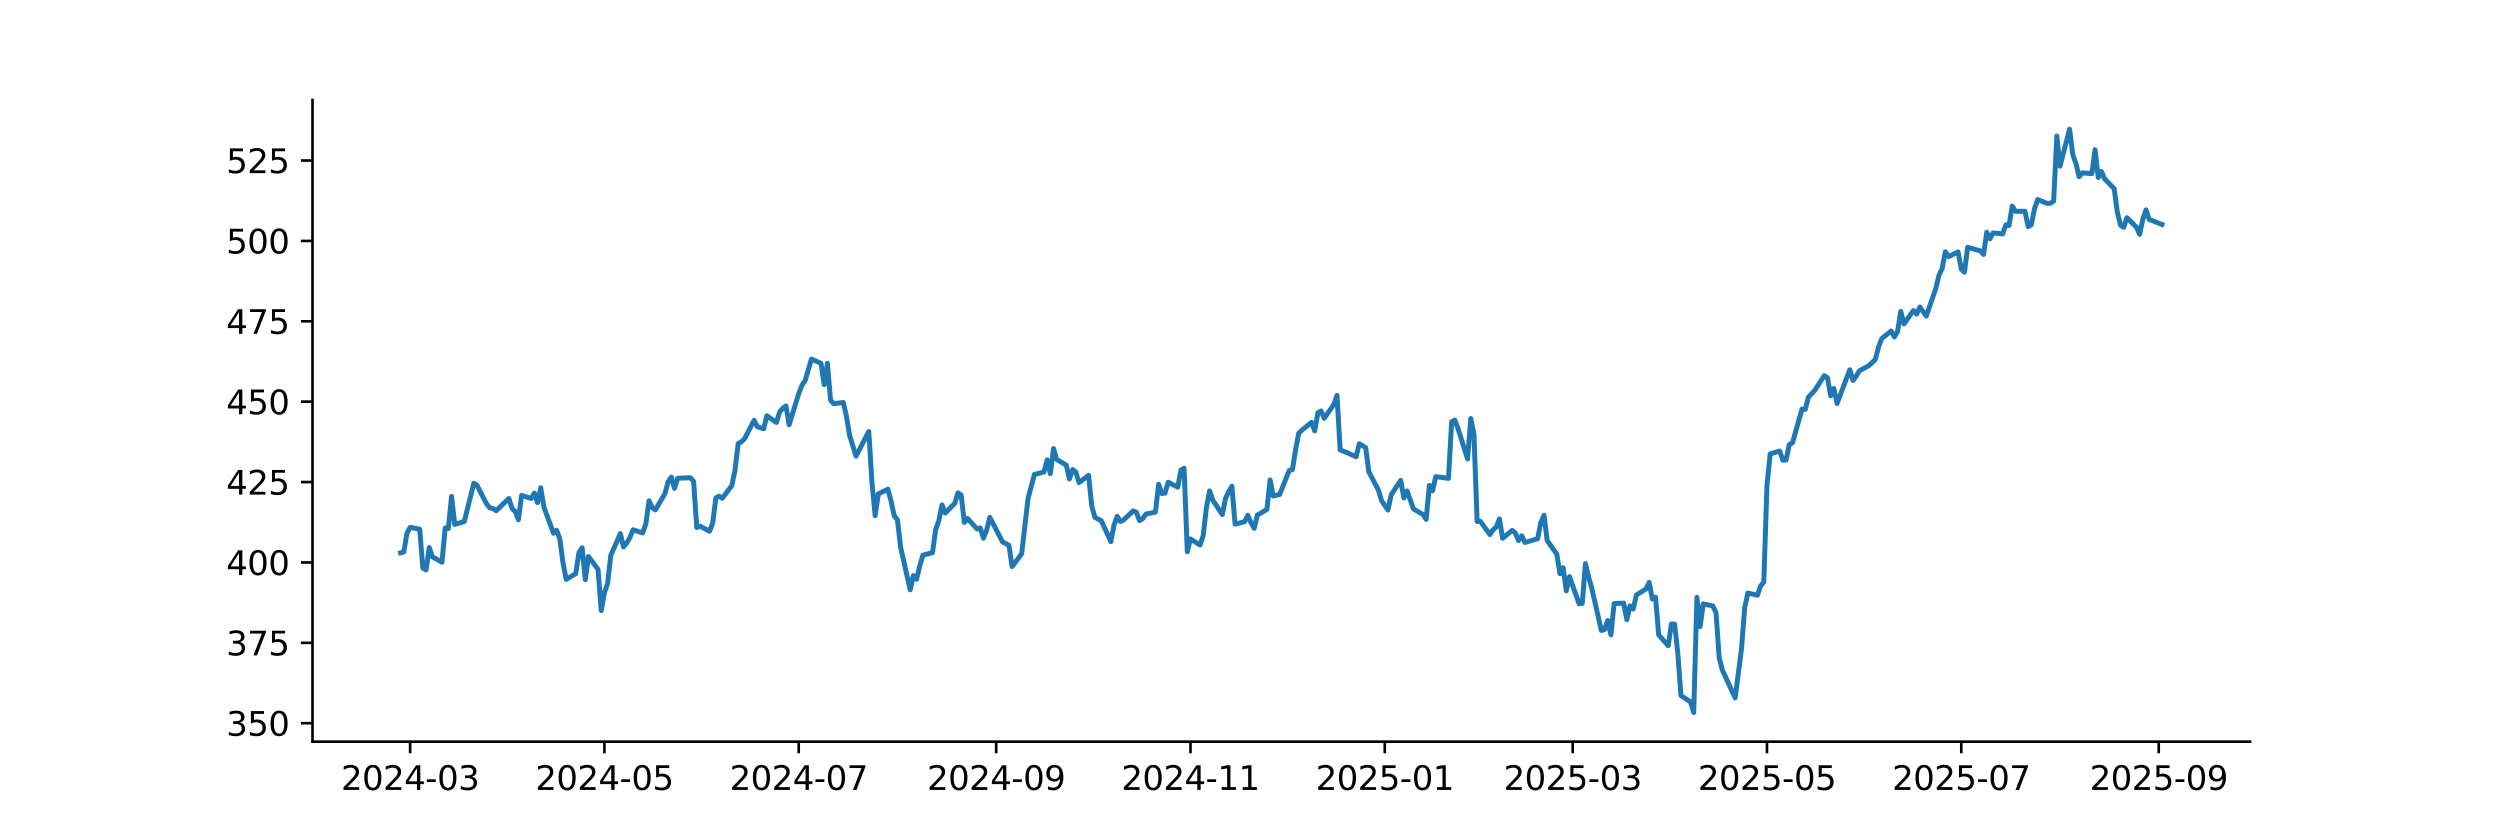 <?xml version="1.0" encoding="utf-8" standalone="no"?>
<!DOCTYPE svg PUBLIC "-//W3C//DTD SVG 1.1//EN"
  "http://www.w3.org/Graphics/SVG/1.1/DTD/svg11.dtd">
<svg xmlns:xlink="http://www.w3.org/1999/xlink" width="756pt" height="252pt" viewBox="0 0 756 252" xmlns="http://www.w3.org/2000/svg" version="1.1">
 <defs>
  <style type="text/css">*{stroke-linejoin: round; stroke-linecap: butt}</style>
 </defs>
 <g id="figure_1">
  <g id="patch_1">
   <path d="M 0 252 
L 756 252 
L 756 0 
L 0 0 
z
" style="fill: #ffffff"/>
  </g>
  <g id="axes_1">
   <g id="patch_2">
    <path d="M 94.5 224.28 
L 680.4 224.28 
L 680.4 30.24 
L 94.5 30.24 
z
" style="fill: #ffffff"/>
   </g>
   <g id="matplotlib.axis_1">
    <g id="xtick_1">
     <g id="line2d_1">
      <defs>
       <path id="mf520a88b81" d="M 0 0 
L 0 3.5 
" style="stroke: #000000; stroke-width: 0.8"/>
      </defs>
      <g>
       <use xlink:href="#mf520a88b81" x="124.021" y="224.28" style="stroke: #000000; stroke-width: 0.8"/>
      </g>
     </g>
     <g id="text_1">
      <!-- 2024-03 -->
      <g transform="translate(103.13 238.878) scale(0.1 -0.1)">
       <defs>
        <path id="DejaVuSans-32" d="M 1228 531 
L 3431 531 
L 3431 0 
L 469 0 
L 469 531 
Q 828 903 1448 1529 
Q 2069 2156 2228 2338 
Q 2531 2678 2651 2914 
Q 2772 3150 2772 3378 
Q 2772 3750 2511 3984 
Q 2250 4219 1831 4219 
Q 1534 4219 1204 4116 
Q 875 4013 500 3803 
L 500 4441 
Q 881 4594 1212 4672 
Q 1544 4750 1819 4750 
Q 2544 4750 2975 4387 
Q 3406 4025 3406 3419 
Q 3406 3131 3298 2873 
Q 3191 2616 2906 2266 
Q 2828 2175 2409 1742 
Q 1991 1309 1228 531 
z
" transform="scale(0.016)"/>
        <path id="DejaVuSans-30" d="M 2034 4250 
Q 1547 4250 1301 3770 
Q 1056 3291 1056 2328 
Q 1056 1369 1301 889 
Q 1547 409 2034 409 
Q 2525 409 2770 889 
Q 3016 1369 3016 2328 
Q 3016 3291 2770 3770 
Q 2525 4250 2034 4250 
z
M 2034 4750 
Q 2819 4750 3233 4129 
Q 3647 3509 3647 2328 
Q 3647 1150 3233 529 
Q 2819 -91 2034 -91 
Q 1250 -91 836 529 
Q 422 1150 422 2328 
Q 422 3509 836 4129 
Q 1250 4750 2034 4750 
z
" transform="scale(0.016)"/>
        <path id="DejaVuSans-34" d="M 2419 4116 
L 825 1625 
L 2419 1625 
L 2419 4116 
z
M 2253 4666 
L 3047 4666 
L 3047 1625 
L 3713 1625 
L 3713 1100 
L 3047 1100 
L 3047 0 
L 2419 0 
L 2419 1100 
L 313 1100 
L 313 1709 
L 2253 4666 
z
" transform="scale(0.016)"/>
        <path id="DejaVuSans-2d" d="M 313 2009 
L 1997 2009 
L 1997 1497 
L 313 1497 
L 313 2009 
z
" transform="scale(0.016)"/>
        <path id="DejaVuSans-33" d="M 2597 2516 
Q 3050 2419 3304 2112 
Q 3559 1806 3559 1356 
Q 3559 666 3084 287 
Q 2609 -91 1734 -91 
Q 1441 -91 1130 -33 
Q 819 25 488 141 
L 488 750 
Q 750 597 1062 519 
Q 1375 441 1716 441 
Q 2309 441 2620 675 
Q 2931 909 2931 1356 
Q 2931 1769 2642 2001 
Q 2353 2234 1838 2234 
L 1294 2234 
L 1294 2753 
L 1863 2753 
Q 2328 2753 2575 2939 
Q 2822 3125 2822 3475 
Q 2822 3834 2567 4026 
Q 2313 4219 1838 4219 
Q 1578 4219 1281 4162 
Q 984 4106 628 3988 
L 628 4550 
Q 988 4650 1302 4700 
Q 1616 4750 1894 4750 
Q 2613 4750 3031 4423 
Q 3450 4097 3450 3541 
Q 3450 3153 3228 2886 
Q 3006 2619 2597 2516 
z
" transform="scale(0.016)"/>
       </defs>
       <use xlink:href="#DejaVuSans-32"/>
       <use xlink:href="#DejaVuSans-30" transform="translate(63.623 0)"/>
       <use xlink:href="#DejaVuSans-32" transform="translate(127.246 0)"/>
       <use xlink:href="#DejaVuSans-34" transform="translate(190.869 0)"/>
       <use xlink:href="#DejaVuSans-2d" transform="translate(254.492 0)"/>
       <use xlink:href="#DejaVuSans-30" transform="translate(290.576 0)"/>
       <use xlink:href="#DejaVuSans-33" transform="translate(354.199 0)"/>
      </g>
     </g>
    </g>
    <g id="xtick_2">
     <g id="line2d_2">
      <g>
       <use xlink:href="#mf520a88b81" x="182.775" y="224.28" style="stroke: #000000; stroke-width: 0.8"/>
      </g>
     </g>
     <g id="text_2">
      <!-- 2024-05 -->
      <g transform="translate(161.884 238.878) scale(0.1 -0.1)">
       <defs>
        <path id="DejaVuSans-35" d="M 691 4666 
L 3169 4666 
L 3169 4134 
L 1269 4134 
L 1269 2991 
Q 1406 3038 1543 3061 
Q 1681 3084 1819 3084 
Q 2600 3084 3056 2656 
Q 3513 2228 3513 1497 
Q 3513 744 3044 326 
Q 2575 -91 1722 -91 
Q 1428 -91 1123 -41 
Q 819 9 494 109 
L 494 744 
Q 775 591 1075 516 
Q 1375 441 1709 441 
Q 2250 441 2565 725 
Q 2881 1009 2881 1497 
Q 2881 1984 2565 2268 
Q 2250 2553 1709 2553 
Q 1456 2553 1204 2497 
Q 953 2441 691 2322 
L 691 4666 
z
" transform="scale(0.016)"/>
       </defs>
       <use xlink:href="#DejaVuSans-32"/>
       <use xlink:href="#DejaVuSans-30" transform="translate(63.623 0)"/>
       <use xlink:href="#DejaVuSans-32" transform="translate(127.246 0)"/>
       <use xlink:href="#DejaVuSans-34" transform="translate(190.869 0)"/>
       <use xlink:href="#DejaVuSans-2d" transform="translate(254.492 0)"/>
       <use xlink:href="#DejaVuSans-30" transform="translate(290.576 0)"/>
       <use xlink:href="#DejaVuSans-35" transform="translate(354.199 0)"/>
      </g>
     </g>
    </g>
    <g id="xtick_3">
     <g id="line2d_3">
      <g>
       <use xlink:href="#mf520a88b81" x="241.529" y="224.28" style="stroke: #000000; stroke-width: 0.8"/>
      </g>
     </g>
     <g id="text_3">
      <!-- 2024-07 -->
      <g transform="translate(220.637 238.878) scale(0.1 -0.1)">
       <defs>
        <path id="DejaVuSans-37" d="M 525 4666 
L 3525 4666 
L 3525 4397 
L 1831 0 
L 1172 0 
L 2766 4134 
L 525 4134 
L 525 4666 
z
" transform="scale(0.016)"/>
       </defs>
       <use xlink:href="#DejaVuSans-32"/>
       <use xlink:href="#DejaVuSans-30" transform="translate(63.623 0)"/>
       <use xlink:href="#DejaVuSans-32" transform="translate(127.246 0)"/>
       <use xlink:href="#DejaVuSans-34" transform="translate(190.869 0)"/>
       <use xlink:href="#DejaVuSans-2d" transform="translate(254.492 0)"/>
       <use xlink:href="#DejaVuSans-30" transform="translate(290.576 0)"/>
       <use xlink:href="#DejaVuSans-37" transform="translate(354.199 0)"/>
      </g>
     </g>
    </g>
    <g id="xtick_4">
     <g id="line2d_4">
      <g>
       <use xlink:href="#mf520a88b81" x="301.246" y="224.28" style="stroke: #000000; stroke-width: 0.8"/>
      </g>
     </g>
     <g id="text_4">
      <!-- 2024-09 -->
      <g transform="translate(280.354 238.878) scale(0.1 -0.1)">
       <defs>
        <path id="DejaVuSans-39" d="M 703 97 
L 703 672 
Q 941 559 1184 500 
Q 1428 441 1663 441 
Q 2288 441 2617 861 
Q 2947 1281 2994 2138 
Q 2813 1869 2534 1725 
Q 2256 1581 1919 1581 
Q 1219 1581 811 2004 
Q 403 2428 403 3163 
Q 403 3881 828 4315 
Q 1253 4750 1959 4750 
Q 2769 4750 3195 4129 
Q 3622 3509 3622 2328 
Q 3622 1225 3098 567 
Q 2575 -91 1691 -91 
Q 1453 -91 1209 -44 
Q 966 3 703 97 
z
M 1959 2075 
Q 2384 2075 2632 2365 
Q 2881 2656 2881 3163 
Q 2881 3666 2632 3958 
Q 2384 4250 1959 4250 
Q 1534 4250 1286 3958 
Q 1038 3666 1038 3163 
Q 1038 2656 1286 2365 
Q 1534 2075 1959 2075 
z
" transform="scale(0.016)"/>
       </defs>
       <use xlink:href="#DejaVuSans-32"/>
       <use xlink:href="#DejaVuSans-30" transform="translate(63.623 0)"/>
       <use xlink:href="#DejaVuSans-32" transform="translate(127.246 0)"/>
       <use xlink:href="#DejaVuSans-34" transform="translate(190.869 0)"/>
       <use xlink:href="#DejaVuSans-2d" transform="translate(254.492 0)"/>
       <use xlink:href="#DejaVuSans-30" transform="translate(290.576 0)"/>
       <use xlink:href="#DejaVuSans-39" transform="translate(354.199 0)"/>
      </g>
     </g>
    </g>
    <g id="xtick_5">
     <g id="line2d_5">
      <g>
       <use xlink:href="#mf520a88b81" x="359.999" y="224.28" style="stroke: #000000; stroke-width: 0.8"/>
      </g>
     </g>
     <g id="text_5">
      <!-- 2024-11 -->
      <g transform="translate(339.108 238.878) scale(0.1 -0.1)">
       <defs>
        <path id="DejaVuSans-31" d="M 794 531 
L 1825 531 
L 1825 4091 
L 703 3866 
L 703 4441 
L 1819 4666 
L 2450 4666 
L 2450 531 
L 3481 531 
L 3481 0 
L 794 0 
L 794 531 
z
" transform="scale(0.016)"/>
       </defs>
       <use xlink:href="#DejaVuSans-32"/>
       <use xlink:href="#DejaVuSans-30" transform="translate(63.623 0)"/>
       <use xlink:href="#DejaVuSans-32" transform="translate(127.246 0)"/>
       <use xlink:href="#DejaVuSans-34" transform="translate(190.869 0)"/>
       <use xlink:href="#DejaVuSans-2d" transform="translate(254.492 0)"/>
       <use xlink:href="#DejaVuSans-31" transform="translate(290.576 0)"/>
       <use xlink:href="#DejaVuSans-31" transform="translate(354.199 0)"/>
      </g>
     </g>
    </g>
    <g id="xtick_6">
     <g id="line2d_6">
      <g>
       <use xlink:href="#mf520a88b81" x="418.753" y="224.28" style="stroke: #000000; stroke-width: 0.8"/>
      </g>
     </g>
     <g id="text_6">
      <!-- 2025-01 -->
      <g transform="translate(397.862 238.878) scale(0.1 -0.1)">
       <use xlink:href="#DejaVuSans-32"/>
       <use xlink:href="#DejaVuSans-30" transform="translate(63.623 0)"/>
       <use xlink:href="#DejaVuSans-32" transform="translate(127.246 0)"/>
       <use xlink:href="#DejaVuSans-35" transform="translate(190.869 0)"/>
       <use xlink:href="#DejaVuSans-2d" transform="translate(254.492 0)"/>
       <use xlink:href="#DejaVuSans-30" transform="translate(290.576 0)"/>
       <use xlink:href="#DejaVuSans-31" transform="translate(354.199 0)"/>
      </g>
     </g>
    </g>
    <g id="xtick_7">
     <g id="line2d_7">
      <g>
       <use xlink:href="#mf520a88b81" x="475.581" y="224.28" style="stroke: #000000; stroke-width: 0.8"/>
      </g>
     </g>
     <g id="text_7">
      <!-- 2025-03 -->
      <g transform="translate(454.689 238.878) scale(0.1 -0.1)">
       <use xlink:href="#DejaVuSans-32"/>
       <use xlink:href="#DejaVuSans-30" transform="translate(63.623 0)"/>
       <use xlink:href="#DejaVuSans-32" transform="translate(127.246 0)"/>
       <use xlink:href="#DejaVuSans-35" transform="translate(190.869 0)"/>
       <use xlink:href="#DejaVuSans-2d" transform="translate(254.492 0)"/>
       <use xlink:href="#DejaVuSans-30" transform="translate(290.576 0)"/>
       <use xlink:href="#DejaVuSans-33" transform="translate(354.199 0)"/>
      </g>
     </g>
    </g>
    <g id="xtick_8">
     <g id="line2d_8">
      <g>
       <use xlink:href="#mf520a88b81" x="534.334" y="224.28" style="stroke: #000000; stroke-width: 0.8"/>
      </g>
     </g>
     <g id="text_8">
      <!-- 2025-05 -->
      <g transform="translate(513.443 238.878) scale(0.1 -0.1)">
       <use xlink:href="#DejaVuSans-32"/>
       <use xlink:href="#DejaVuSans-30" transform="translate(63.623 0)"/>
       <use xlink:href="#DejaVuSans-32" transform="translate(127.246 0)"/>
       <use xlink:href="#DejaVuSans-35" transform="translate(190.869 0)"/>
       <use xlink:href="#DejaVuSans-2d" transform="translate(254.492 0)"/>
       <use xlink:href="#DejaVuSans-30" transform="translate(290.576 0)"/>
       <use xlink:href="#DejaVuSans-35" transform="translate(354.199 0)"/>
      </g>
     </g>
    </g>
    <g id="xtick_9">
     <g id="line2d_9">
      <g>
       <use xlink:href="#mf520a88b81" x="593.088" y="224.28" style="stroke: #000000; stroke-width: 0.8"/>
      </g>
     </g>
     <g id="text_9">
      <!-- 2025-07 -->
      <g transform="translate(572.197 238.878) scale(0.1 -0.1)">
       <use xlink:href="#DejaVuSans-32"/>
       <use xlink:href="#DejaVuSans-30" transform="translate(63.623 0)"/>
       <use xlink:href="#DejaVuSans-32" transform="translate(127.246 0)"/>
       <use xlink:href="#DejaVuSans-35" transform="translate(190.869 0)"/>
       <use xlink:href="#DejaVuSans-2d" transform="translate(254.492 0)"/>
       <use xlink:href="#DejaVuSans-30" transform="translate(290.576 0)"/>
       <use xlink:href="#DejaVuSans-37" transform="translate(354.199 0)"/>
      </g>
     </g>
    </g>
    <g id="xtick_10">
     <g id="line2d_10">
      <g>
       <use xlink:href="#mf520a88b81" x="652.805" y="224.28" style="stroke: #000000; stroke-width: 0.8"/>
      </g>
     </g>
     <g id="text_10">
      <!-- 2025-09 -->
      <g transform="translate(631.914 238.878) scale(0.1 -0.1)">
       <use xlink:href="#DejaVuSans-32"/>
       <use xlink:href="#DejaVuSans-30" transform="translate(63.623 0)"/>
       <use xlink:href="#DejaVuSans-32" transform="translate(127.246 0)"/>
       <use xlink:href="#DejaVuSans-35" transform="translate(190.869 0)"/>
       <use xlink:href="#DejaVuSans-2d" transform="translate(254.492 0)"/>
       <use xlink:href="#DejaVuSans-30" transform="translate(290.576 0)"/>
       <use xlink:href="#DejaVuSans-39" transform="translate(354.199 0)"/>
      </g>
     </g>
    </g>
   </g>
   <g id="matplotlib.axis_2">
    <g id="ytick_1">
     <g id="line2d_11">
      <defs>
       <path id="m71b1432822" d="M 0 0 
L -3.5 0 
" style="stroke: #000000; stroke-width: 0.8"/>
      </defs>
      <g>
       <use xlink:href="#m71b1432822" x="94.5" y="218.697" style="stroke: #000000; stroke-width: 0.8"/>
      </g>
     </g>
     <g id="text_11">
      <!-- 350 -->
      <g transform="translate(68.412 222.496) scale(0.1 -0.1)">
       <use xlink:href="#DejaVuSans-33"/>
       <use xlink:href="#DejaVuSans-35" transform="translate(63.623 0)"/>
       <use xlink:href="#DejaVuSans-30" transform="translate(127.246 0)"/>
      </g>
     </g>
    </g>
    <g id="ytick_2">
     <g id="line2d_12">
      <g>
       <use xlink:href="#m71b1432822" x="94.5" y="194.39" style="stroke: #000000; stroke-width: 0.8"/>
      </g>
     </g>
     <g id="text_12">
      <!-- 375 -->
      <g transform="translate(68.412 198.19) scale(0.1 -0.1)">
       <use xlink:href="#DejaVuSans-33"/>
       <use xlink:href="#DejaVuSans-37" transform="translate(63.623 0)"/>
       <use xlink:href="#DejaVuSans-35" transform="translate(127.246 0)"/>
      </g>
     </g>
    </g>
    <g id="ytick_3">
     <g id="line2d_13">
      <g>
       <use xlink:href="#m71b1432822" x="94.5" y="170.084" style="stroke: #000000; stroke-width: 0.8"/>
      </g>
     </g>
     <g id="text_13">
      <!-- 400 -->
      <g transform="translate(68.412 173.883) scale(0.1 -0.1)">
       <use xlink:href="#DejaVuSans-34"/>
       <use xlink:href="#DejaVuSans-30" transform="translate(63.623 0)"/>
       <use xlink:href="#DejaVuSans-30" transform="translate(127.246 0)"/>
      </g>
     </g>
    </g>
    <g id="ytick_4">
     <g id="line2d_14">
      <g>
       <use xlink:href="#m71b1432822" x="94.5" y="145.777" style="stroke: #000000; stroke-width: 0.8"/>
      </g>
     </g>
     <g id="text_14">
      <!-- 425 -->
      <g transform="translate(68.412 149.576) scale(0.1 -0.1)">
       <use xlink:href="#DejaVuSans-34"/>
       <use xlink:href="#DejaVuSans-32" transform="translate(63.623 0)"/>
       <use xlink:href="#DejaVuSans-35" transform="translate(127.246 0)"/>
      </g>
     </g>
    </g>
    <g id="ytick_5">
     <g id="line2d_15">
      <g>
       <use xlink:href="#m71b1432822" x="94.5" y="121.47" style="stroke: #000000; stroke-width: 0.8"/>
      </g>
     </g>
     <g id="text_15">
      <!-- 450 -->
      <g transform="translate(68.412 125.27) scale(0.1 -0.1)">
       <use xlink:href="#DejaVuSans-34"/>
       <use xlink:href="#DejaVuSans-35" transform="translate(63.623 0)"/>
       <use xlink:href="#DejaVuSans-30" transform="translate(127.246 0)"/>
      </g>
     </g>
    </g>
    <g id="ytick_6">
     <g id="line2d_16">
      <g>
       <use xlink:href="#m71b1432822" x="94.5" y="97.164" style="stroke: #000000; stroke-width: 0.8"/>
      </g>
     </g>
     <g id="text_16">
      <!-- 475 -->
      <g transform="translate(68.412 100.963) scale(0.1 -0.1)">
       <use xlink:href="#DejaVuSans-34"/>
       <use xlink:href="#DejaVuSans-37" transform="translate(63.623 0)"/>
       <use xlink:href="#DejaVuSans-35" transform="translate(127.246 0)"/>
      </g>
     </g>
    </g>
    <g id="ytick_7">
     <g id="line2d_17">
      <g>
       <use xlink:href="#m71b1432822" x="94.5" y="72.857" style="stroke: #000000; stroke-width: 0.8"/>
      </g>
     </g>
     <g id="text_17">
      <!-- 500 -->
      <g transform="translate(68.412 76.656) scale(0.1 -0.1)">
       <use xlink:href="#DejaVuSans-35"/>
       <use xlink:href="#DejaVuSans-30" transform="translate(63.623 0)"/>
       <use xlink:href="#DejaVuSans-30" transform="translate(127.246 0)"/>
      </g>
     </g>
    </g>
    <g id="ytick_8">
     <g id="line2d_18">
      <g>
       <use xlink:href="#m71b1432822" x="94.5" y="48.55" style="stroke: #000000; stroke-width: 0.8"/>
      </g>
     </g>
     <g id="text_18">
      <!-- 525 -->
      <g transform="translate(68.412 52.349) scale(0.1 -0.1)">
       <use xlink:href="#DejaVuSans-35"/>
       <use xlink:href="#DejaVuSans-32" transform="translate(63.623 0)"/>
       <use xlink:href="#DejaVuSans-35" transform="translate(127.246 0)"/>
      </g>
     </g>
    </g>
   </g>
   <g id="line2d_19">
    <path d="M 121.132 167.178 
L 122.095 166.947 
L 123.058 161.254 
L 124.021 159.466 
L 126.911 160.024 
L 127.874 171.822 
L 128.837 172.36 
L 129.8 165.581 
L 130.764 168.389 
L 133.653 170.024 
L 134.616 159.677 
L 135.579 159.85 
L 136.543 150.12 
L 137.506 158.581 
L 140.395 157.716 
L 143.285 146.129 
L 144.248 146.735 
L 147.138 152.389 
L 148.101 153.552 
L 149.064 153.764 
L 150.027 154.447 
L 153.88 150.745 
L 154.843 153.754 
L 155.806 154.706 
L 156.769 157.177 
L 157.733 149.831 
L 160.622 150.725 
L 161.585 149.1 
L 162.548 152.004 
L 163.512 147.514 
L 164.475 153.312 
L 167.364 161.254 
L 168.327 160.351 
L 169.291 162.985 
L 170.254 170.264 
L 171.217 175.216 
L 174.107 173.447 
L 175.07 167.091 
L 176.033 165.658 
L 176.996 175.293 
L 177.959 168.293 
L 180.849 172.206 
L 181.812 184.63 
L 182.775 179.235 
L 183.738 176.447 
L 184.701 167.966 
L 187.591 161.351 
L 188.554 165.389 
L 189.517 164.235 
L 190.48 162.524 
L 191.444 160.197 
L 194.333 161.177 
L 195.296 158.447 
L 196.26 151.443 
L 197.223 153.457 
L 198.186 154.208 
L 201.075 149.266 
L 202.039 145.702 
L 203.002 144.277 
L 203.965 147.667 
L 204.928 144.623 
L 208.781 144.469 
L 209.744 145.577 
L 210.707 159.545 
L 211.67 159.102 
L 214.56 160.653 
L 215.523 158.196 
L 216.486 150.548 
L 217.449 150.056 
L 218.413 150.702 
L 221.302 146.829 
L 222.265 142.196 
L 223.228 134.124 
L 224.192 133.623 
L 225.155 132.669 
L 228.044 127.082 
L 229.008 129.037 
L 230.934 129.654 
L 231.897 125.724 
L 234.787 127.756 
L 235.75 124.597 
L 236.713 123.431 
L 237.676 122.766 
L 238.639 128.45 
L 241.529 119.029 
L 242.492 116.573 
L 243.455 115.137 
L 245.382 108.597 
L 248.271 109.868 
L 249.234 116.322 
L 250.197 109.858 
L 251.161 120.984 
L 252.124 122.092 
L 255.013 121.697 
L 255.976 125.974 
L 256.94 131.754 
L 258.866 137.929 
L 262.719 130.473 
L 263.682 145.837 
L 264.645 155.952 
L 265.608 149.334 
L 268.498 147.928 
L 269.461 151.598 
L 270.424 156 
L 271.387 157.194 
L 272.35 165.498 
L 275.24 178.348 
L 276.203 174.052 
L 277.166 175.189 
L 278.13 171.085 
L 279.093 167.877 
L 281.982 167.116 
L 282.945 160.181 
L 283.909 157.435 
L 284.872 152.687 
L 285.835 155.158 
L 288.724 152.205 
L 289.688 149.049 
L 290.651 149.686 
L 291.614 157.976 
L 292.577 156.779 
L 295.467 159.964 
L 296.43 159.626 
L 297.393 162.752 
L 298.356 160.321 
L 299.319 156.441 
L 303.172 163.872 
L 305.098 164.885 
L 306.062 171.341 
L 308.951 167.462 
L 310.878 150.748 
L 312.804 143.462 
L 315.693 142.738 
L 316.657 139.061 
L 317.62 143.249 
L 318.583 135.645 
L 319.546 138.945 
L 322.436 140.644 
L 323.399 144.832 
L 324.362 141.995 
L 325.325 142.767 
L 326.288 145.942 
L 329.178 143.742 
L 330.141 153.015 
L 331.104 156.451 
L 333.031 157.483 
L 335.92 163.775 
L 336.883 158.786 
L 337.846 156.132 
L 338.81 157.696 
L 339.773 157.233 
L 342.662 154.511 
L 343.625 154.897 
L 344.589 157.426 
L 345.552 156.847 
L 346.515 155.457 
L 349.405 154.859 
L 350.368 146.434 
L 351.331 149.242 
L 352.294 149.117 
L 353.257 145.816 
L 356.147 147.322 
L 357.11 142.149 
L 358.073 141.59 
L 359.036 166.854 
L 359.999 162.974 
L 362.889 164.818 
L 363.852 161.923 
L 364.815 153.508 
L 365.779 148.441 
L 366.742 151.23 
L 369.631 155.602 
L 370.594 150.757 
L 371.558 148.663 
L 372.521 147.032 
L 373.484 158.506 
L 376.373 157.773 
L 377.337 155.814 
L 378.3 158.034 
L 379.263 159.764 
L 380.226 155.771 
L 383.116 154.04 
L 384.079 145.144 
L 385.042 149.979 
L 386.968 149.524 
L 389.858 142.253 
L 390.821 142.04 
L 391.784 136.026 
L 392.747 130.997 
L 393.711 130.079 
L 396.6 127.71 
L 397.563 130.311 
L 398.527 124.838 
L 399.49 124.287 
L 400.453 126.501 
L 403.342 122.324 
L 404.306 119.549 
L 405.269 136.055 
L 407.195 136.818 
L 410.085 138.124 
L 411.048 134.179 
L 412.974 135.358 
L 413.937 142.688 
L 416.827 148.2 
L 417.79 151.42 
L 419.716 154.243 
L 420.68 149.631 
L 423.569 145.279 
L 424.532 150.578 
L 425.495 148.461 
L 427.422 153.885 
L 430.311 155.587 
L 431.275 157.057 
L 432.238 146.768 
L 433.201 148.441 
L 434.164 144.138 
L 438.017 144.651 
L 438.98 127.536 
L 439.943 127.043 
L 440.906 129.605 
L 443.796 138.791 
L 444.759 126.569 
L 445.722 131.278 
L 446.685 157.714 
L 447.649 157.647 
L 450.538 161.65 
L 451.501 160.248 
L 452.464 159.358 
L 453.428 156.912 
L 454.391 162.781 
L 457.28 160.393 
L 458.243 161.147 
L 459.207 163.468 
L 460.17 162.017 
L 461.133 164.058 
L 464.986 162.888 
L 465.949 157.927 
L 466.912 155.805 
L 467.875 163.479 
L 470.765 167.558 
L 471.728 173.468 
L 472.691 171.695 
L 473.654 178.671 
L 474.617 174.35 
L 477.507 182.585 
L 478.47 182.469 
L 479.433 170.445 
L 480.396 174.447 
L 481.36 177.915 
L 484.249 190.656 
L 485.212 190.375 
L 486.176 187.643 
L 487.139 192.003 
L 488.102 182.518 
L 490.991 182.382 
L 491.955 187.401 
L 492.918 183.235 
L 493.881 184.184 
L 494.844 179.902 
L 497.734 178.138 
L 498.697 176.123 
L 499.66 181.151 
L 500.623 180.56 
L 501.586 191.974 
L 504.476 195.278 
L 505.439 188.689 
L 506.402 188.738 
L 507.365 197.487 
L 508.329 210.344 
L 511.218 212.263 
L 512.181 215.46 
L 513.144 180.648 
L 514.108 189.503 
L 515.071 182.624 
L 517.96 183.244 
L 518.924 185.26 
L 519.887 198.94 
L 520.85 202.651 
L 524.703 211.042 
L 526.629 196.247 
L 527.592 183.738 
L 528.555 179.33 
L 531.445 179.998 
L 532.408 177.208 
L 533.371 176.026 
L 534.334 146.824 
L 535.298 137.251 
L 538.187 136.389 
L 539.15 139.16 
L 540.113 139.121 
L 541.077 134.451 
L 542.04 133.908 
L 544.929 123.706 
L 545.892 123.822 
L 546.856 120.14 
L 548.782 118.044 
L 551.672 113.579 
L 552.635 114.258 
L 553.598 119.694 
L 554.561 117.471 
L 555.524 122.014 
L 559.377 111.812 
L 560.34 115.044 
L 561.303 113.763 
L 562.266 112.132 
L 565.156 110.569 
L 567.082 108.725 
L 568.046 105.027 
L 569.009 102.406 
L 571.898 100.106 
L 572.861 101.882 
L 573.825 100.232 
L 574.788 94.165 
L 575.751 97.96 
L 578.64 93.903 
L 579.604 94.971 
L 580.567 92.835 
L 582.493 95.592 
L 585.383 87.244 
L 586.346 83.255 
L 587.309 81.158 
L 588.272 76.13 
L 589.235 77.596 
L 592.125 76.169 
L 593.088 81.372 
L 594.051 82.303 
L 595.014 74.781 
L 598.867 75.868 
L 599.83 76.936 
L 600.793 70.248 
L 601.757 72.218 
L 602.72 70.432 
L 605.609 70.723 
L 606.573 68.005 
L 607.536 68.2 
L 608.499 62.298 
L 609.462 63.9 
L 612.352 63.89 
L 613.315 68.539 
L 614.278 67.957 
L 615.241 63.094 
L 616.204 60.347 
L 619.094 61.521 
L 620.057 61.453 
L 621.02 60.803 
L 621.983 41.137 
L 622.947 50.252 
L 625.836 39.06 
L 626.799 46.719 
L 627.762 49.446 
L 628.726 53.426 
L 629.689 52.261 
L 632.578 52.523 
L 633.541 45.272 
L 634.505 53.678 
L 635.468 51.834 
L 636.431 54.076 
L 639.321 57.056 
L 640.284 64.171 
L 641.247 68.103 
L 642.21 68.735 
L 643.173 65.827 
L 646.063 68.715 
L 647.026 70.873 
L 647.989 66.304 
L 648.952 63.484 
L 649.915 66.352 
L 653.768 67.879 
L 653.768 67.879 
" clip-path="url(#p98aa4fef16)" style="fill: none; stroke: #1f77b4; stroke-width: 1.5; stroke-linecap: square"/>
   </g>
   <g id="patch_3">
    <path d="M 94.5 224.28 
L 94.5 30.24 
" style="fill: none; stroke: #000000; stroke-width: 0.8; stroke-linejoin: miter; stroke-linecap: square"/>
   </g>
   <g id="patch_4">
    <path d="M 94.5 224.28 
L 680.4 224.28 
" style="fill: none; stroke: #000000; stroke-width: 0.8; stroke-linejoin: miter; stroke-linecap: square"/>
   </g>
  </g>
 </g>
 <defs>
  <clipPath id="p98aa4fef16">
   <rect x="94.5" y="30.24" width="585.9" height="194.04"/>
  </clipPath>
 </defs>
</svg>
